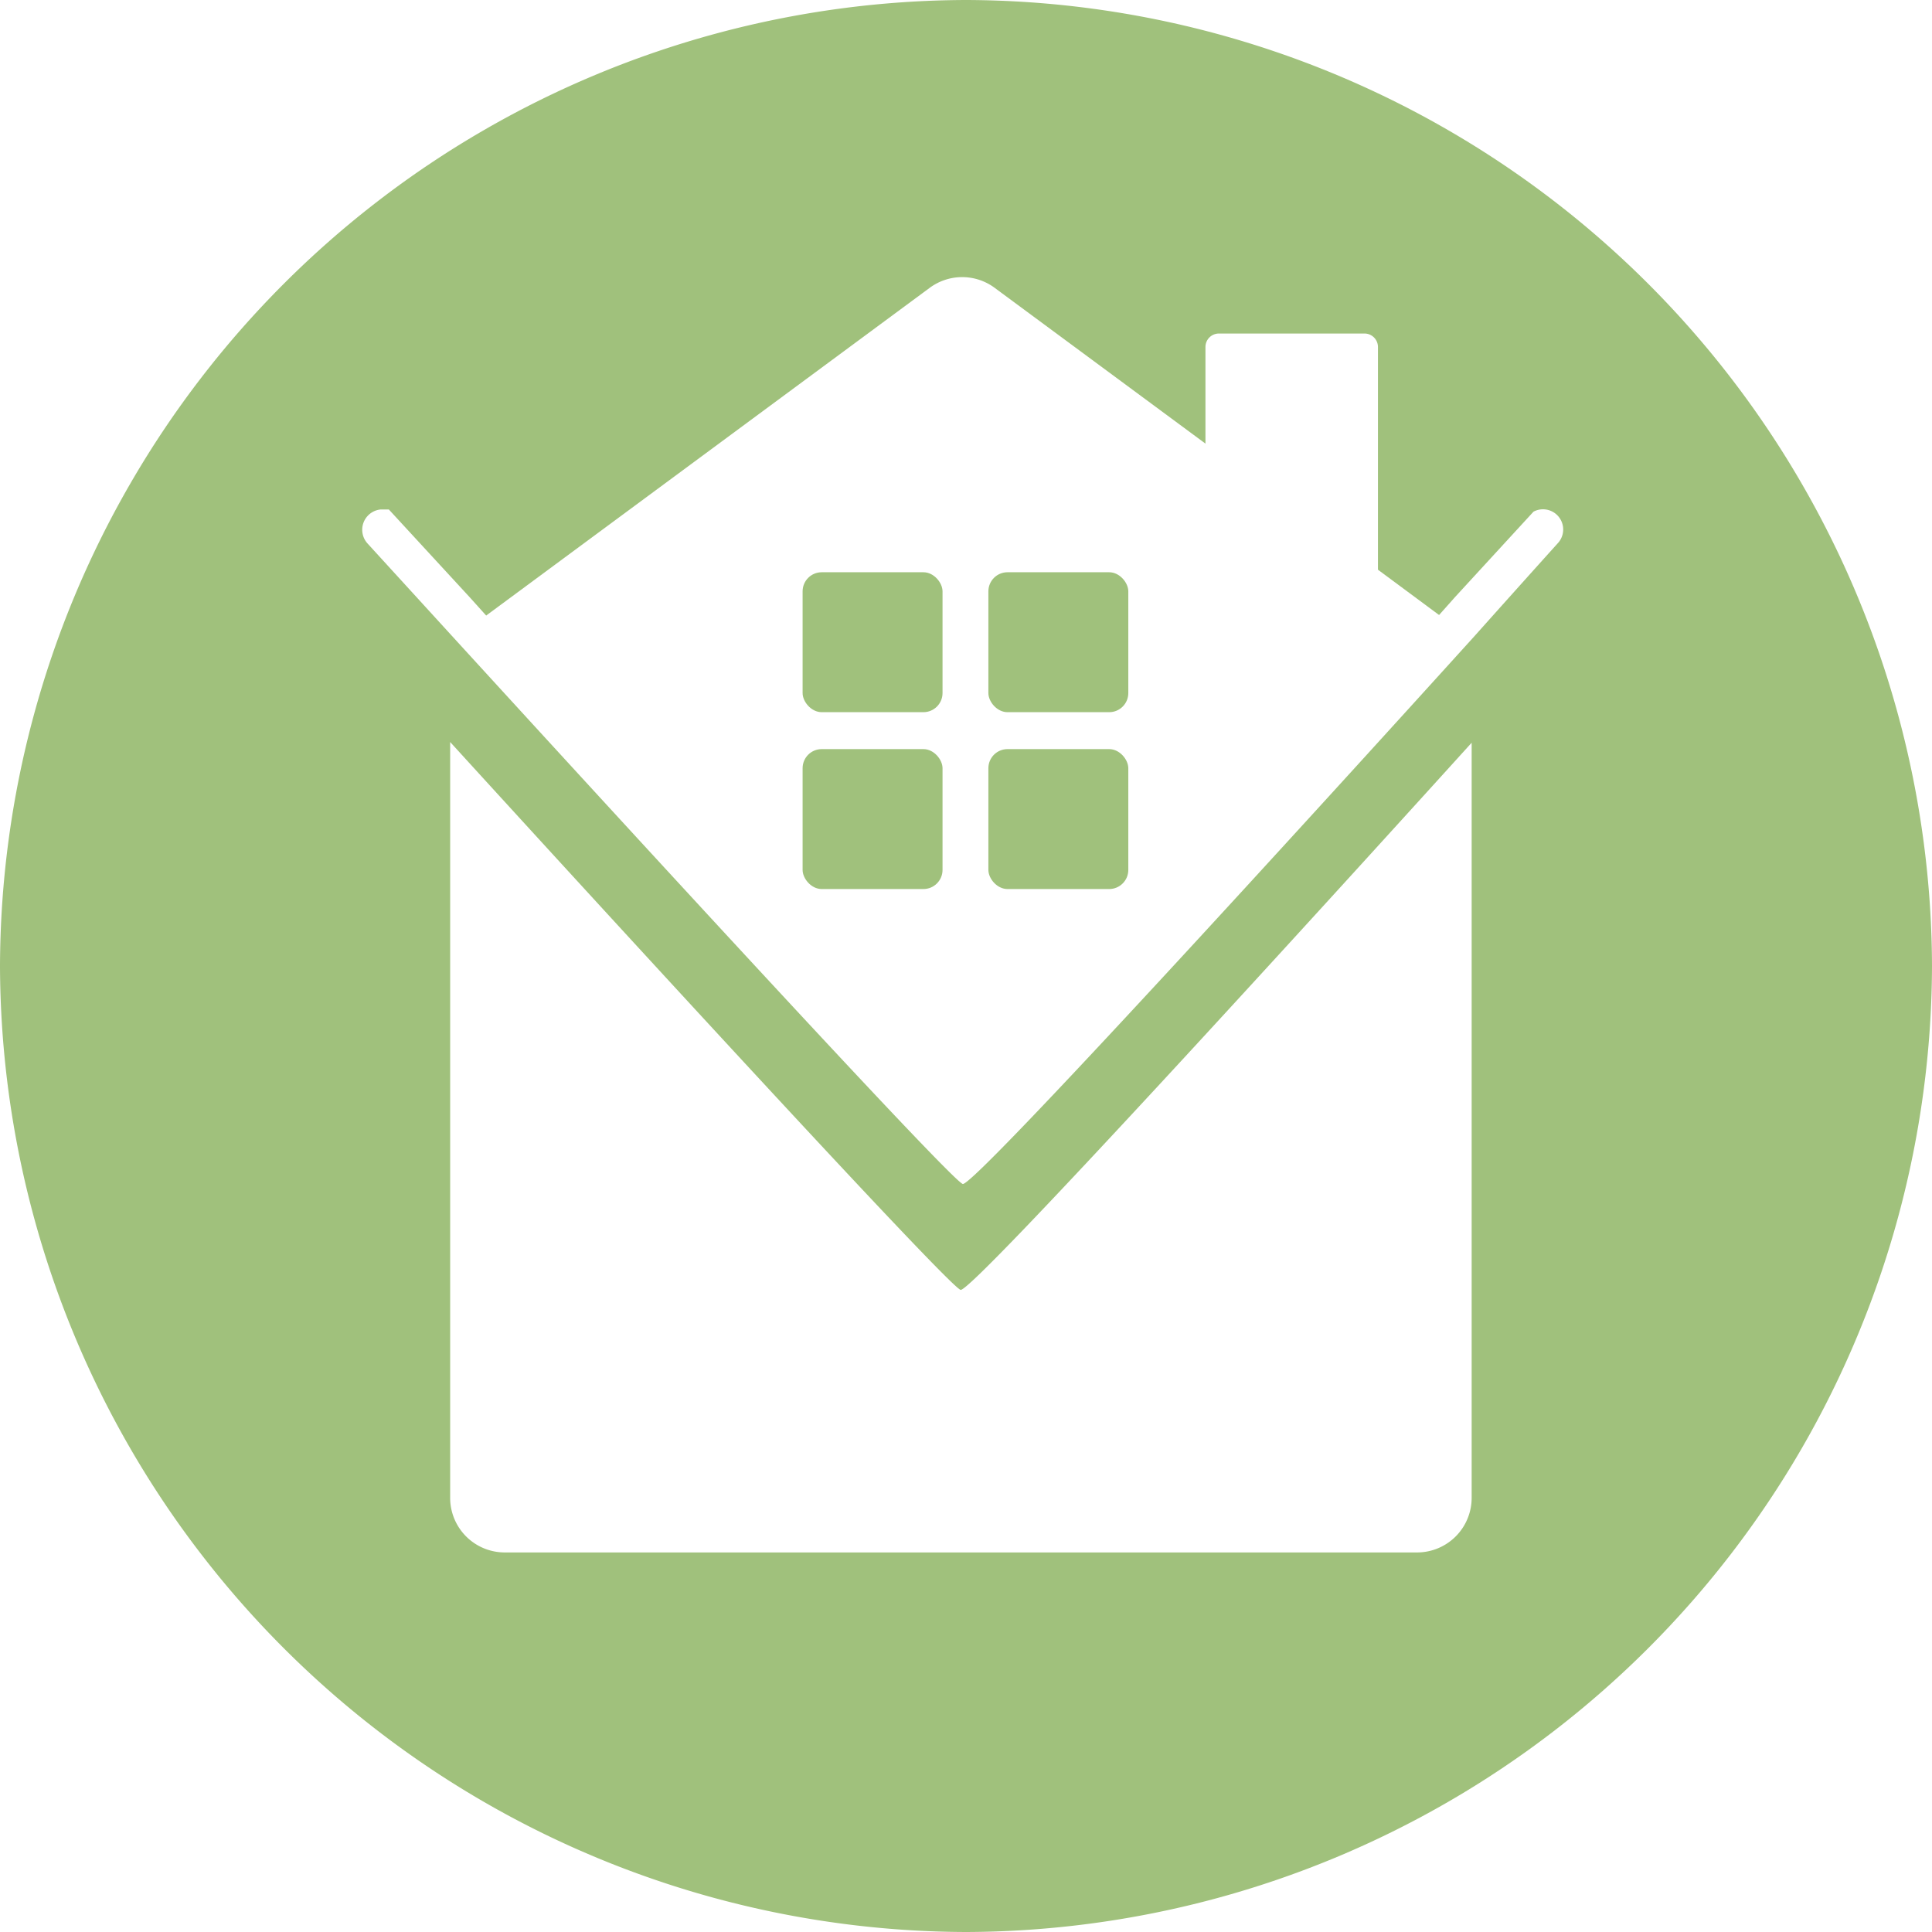 <svg xmlns="http://www.w3.org/2000/svg" viewBox="0 0 106.18 106.18"><defs><style>.cls-1{fill:#a0c17c;}</style></defs><g id="Capa_2" data-name="Capa 2"><g id="Capa_1-2" data-name="Capa 1"><rect class="cls-1" x="44.11" y="41.17" width="7.69" height="7.69" rx="1.05"/><rect class="cls-1" x="54.32" y="41.17" width="7.69" height="7.69" rx="1.05"/><rect class="cls-1" x="44.11" y="31.45" width="7.69" height="7.69" rx="1.05"/><path class="cls-1" d="M53.09,0h0A53.25,53.25,0,0,0,0,53.09H0a53.25,53.25,0,0,0,53.09,53.09h0a53.25,53.25,0,0,0,53.09-53.09h0A53.25,53.25,0,0,0,53.09,0ZM80.88,82.32a3,3,0,0,1-3,3H27.74a3,3,0,0,1-3-3V40.91s0-.09,0-.13C33.63,50.53,52.3,70.89,52.8,70.89c.74,0,19.23-20.3,28.08-30.07v41.5Zm4.73-52.46S83.77,31.9,81,35c-8.85,9.77-27.34,30.07-28.08,30.07-.49,0-19.16-20.36-28.08-30.12l-4.64-5.08A1.12,1.12,0,0,1,20.92,28h.45l4.45,4.83.9,1,24.36-18a3,3,0,0,1,3.6,0l11.57,8.55V19.07a.74.74,0,0,1,.74-.74h8a.74.74,0,0,1,.74.74V31.31l3.36,2.49.89-1,4.3-4.68s0,0,0,0A1.11,1.11,0,0,1,85.61,29.86Z"/><rect class="cls-1" x="54.32" y="31.45" width="7.69" height="7.69" rx="1.05"/></g></g></svg>